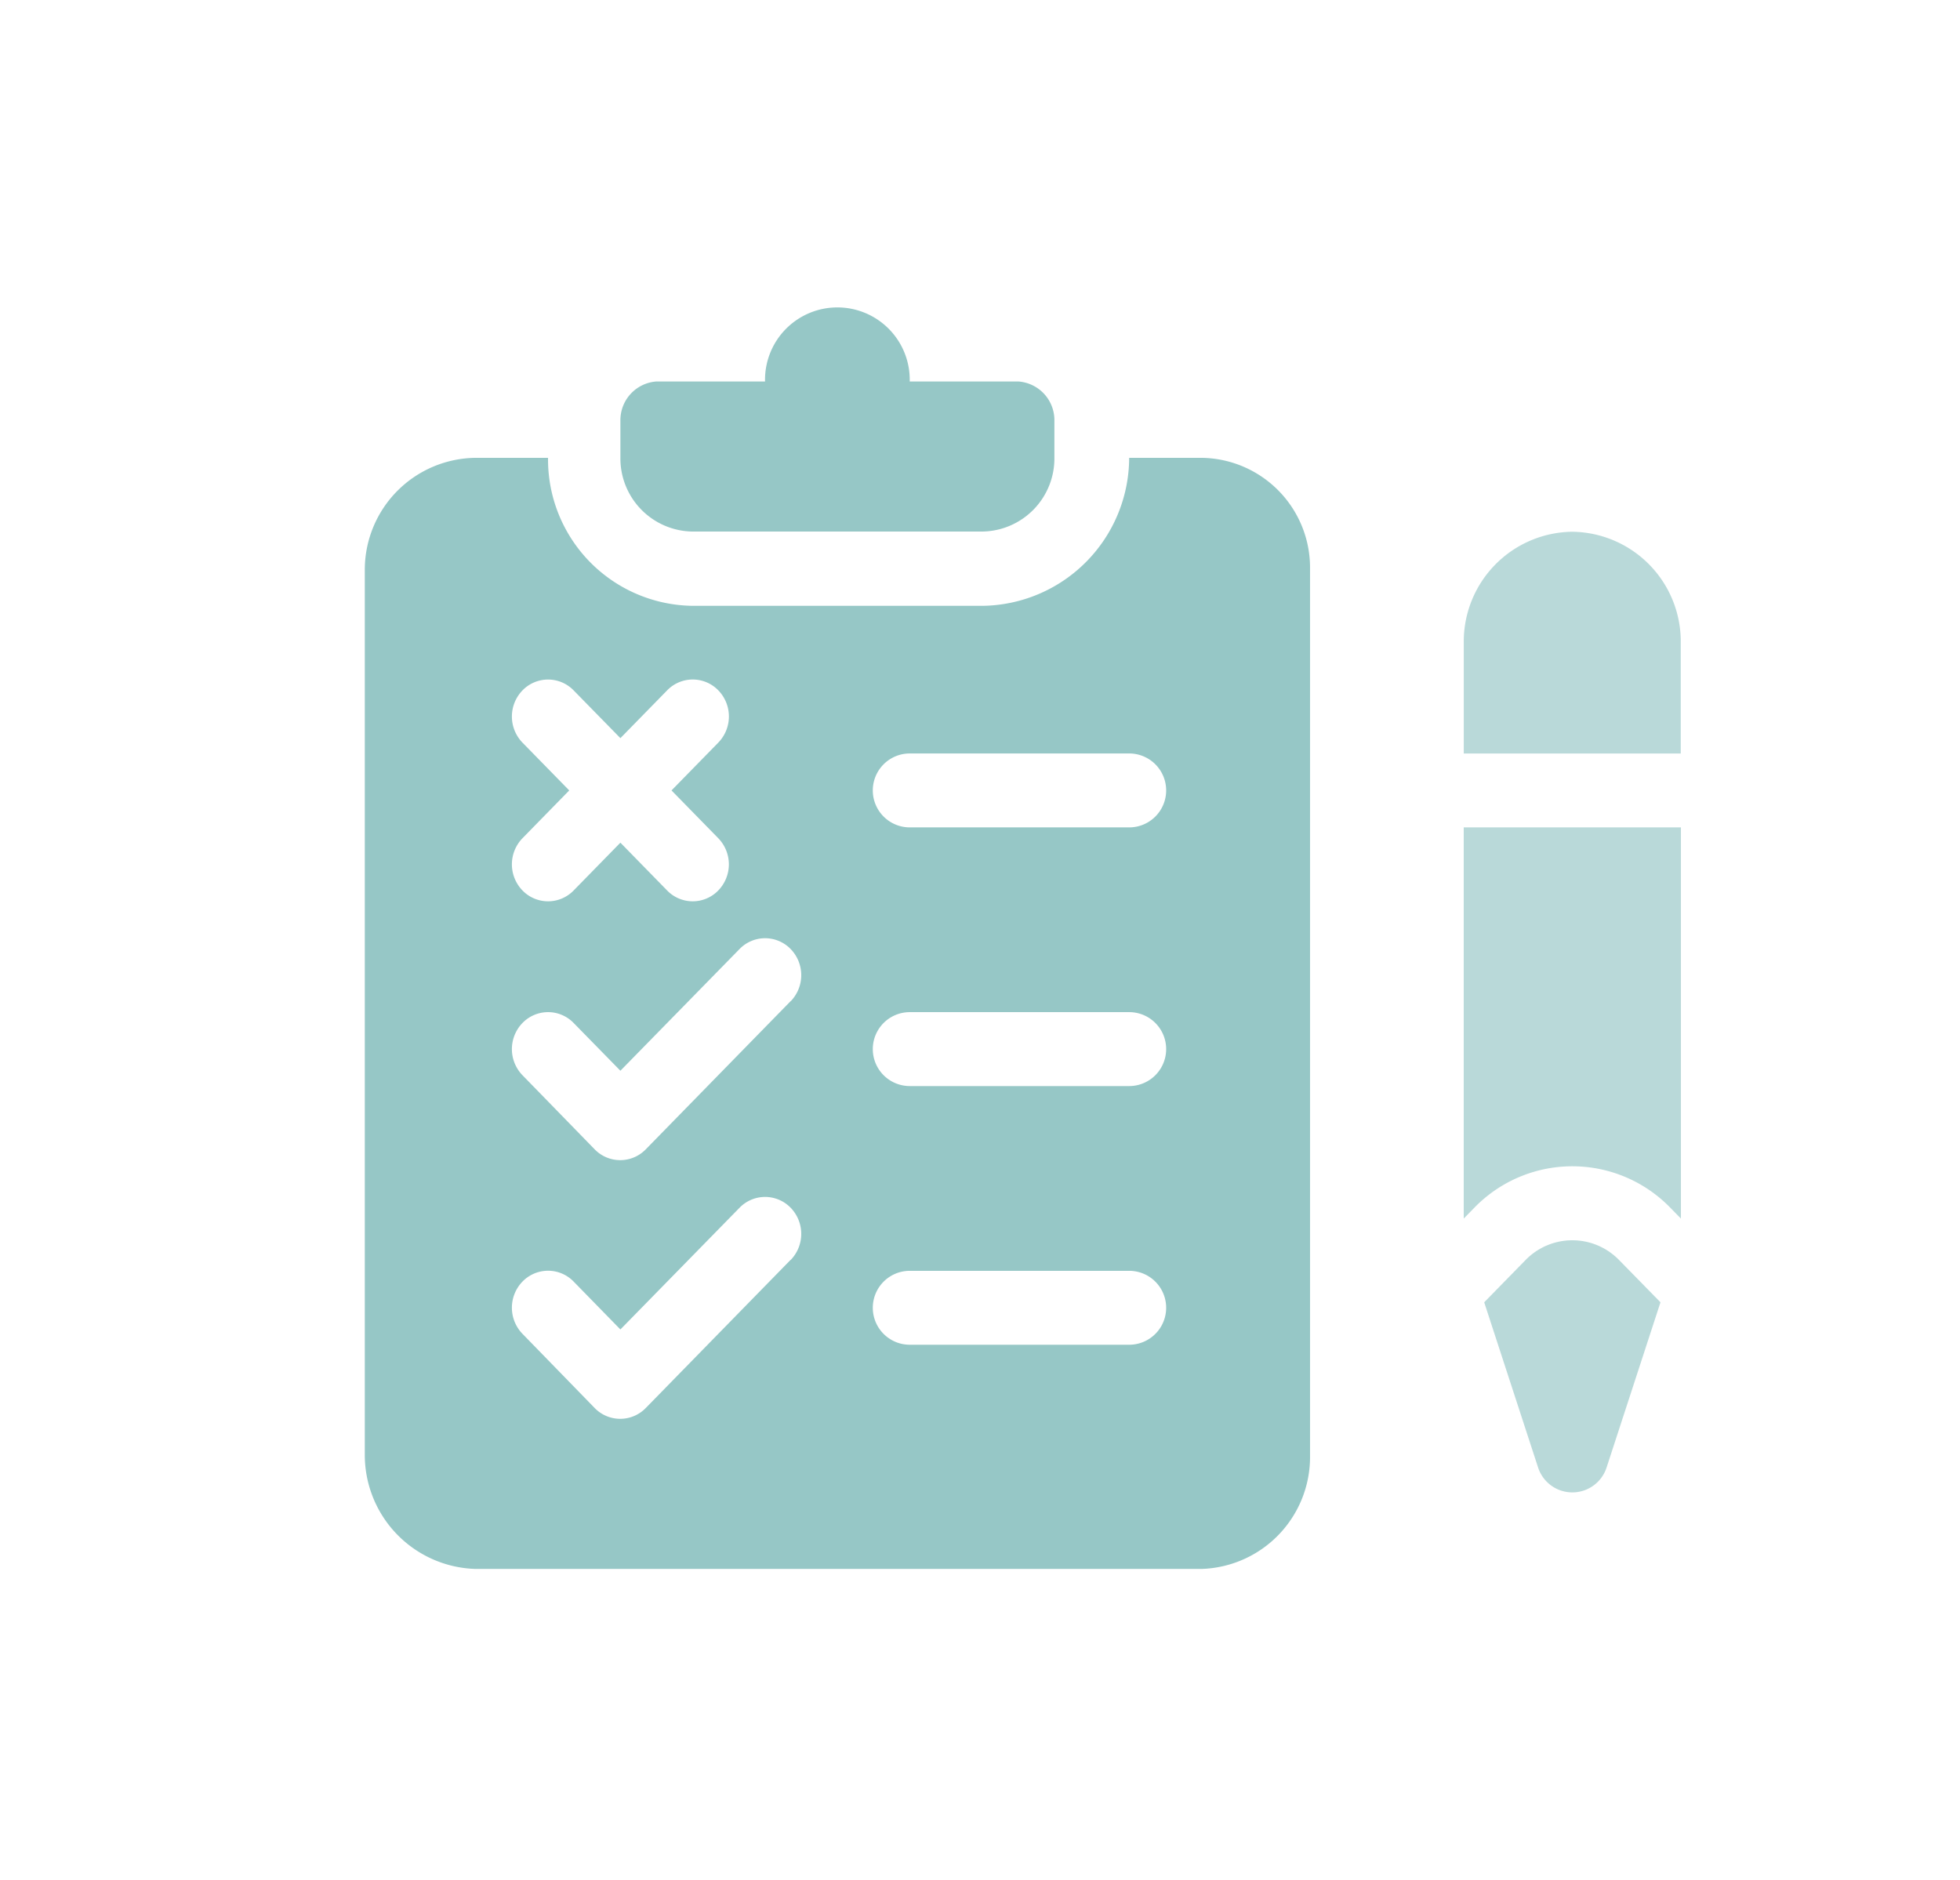 <svg xmlns="http://www.w3.org/2000/svg" xmlns:xlink="http://www.w3.org/1999/xlink" width="49" height="47" viewBox="0 0 49 47"><defs><style>.a{fill:#e42d2d;opacity:0.66;}.b{clip-path:url(#a);}.c{fill:#96c7c6;}.d{fill:#b9d9d9;}</style><clipPath id="a"><rect class="a" width="49" height="47" transform="translate(0.06 -0.196)"/></clipPath></defs><g class="b" transform="translate(-0.06 0.196)"><g transform="translate(9.18 7.493)"><g transform="translate(6.39)"><path class="c" d="M115.946,1.848h-2.713a1.809,1.809,0,1,0-3.617,0H106.9a.97.97,0,0,0-.9.985v.924A1.828,1.828,0,0,0,107.808,5.6h7.234a1.828,1.828,0,0,0,1.808-1.848V2.833A.97.97,0,0,0,115.946,1.848Z" transform="translate(-106)"/></g><g transform="translate(0 3.757)"><path class="c" d="M20.918,61H19.109a3.712,3.712,0,0,1-3.677,3.7H8.2A3.66,3.66,0,0,1,4.581,61H2.773A2.8,2.8,0,0,0,0,63.772V85.945a2.851,2.851,0,0,0,2.773,2.833H20.918a2.8,2.8,0,0,0,2.713-2.833V63.772A2.746,2.746,0,0,0,20.918,61ZM3.942,68.12a.938.938,0,0,1,0-1.306.89.89,0,0,1,1.279,0L6.39,68.008l1.169-1.195a.89.89,0,0,1,1.279,0,.938.938,0,0,1,0,1.306L7.668,69.315l1.169,1.195a.938.938,0,0,1,0,1.306.89.89,0,0,1-1.279,0L6.39,70.621,5.221,71.816a.89.89,0,0,1-1.279,0,.938.938,0,0,1,0-1.306l1.169-1.195Zm6.7,12.934-3.617,3.7a.89.89,0,0,1-1.279,0L3.942,82.9a.938.938,0,0,1,0-1.306.89.89,0,0,1,1.279,0L6.39,82.791l2.978-3.042a.89.89,0,0,1,1.279,0A.938.938,0,0,1,10.646,81.055Zm0-6.467-3.617,3.7a.89.89,0,0,1-1.279,0L3.942,76.435a.938.938,0,0,1,0-1.306.89.89,0,0,1,1.279,0L6.39,76.323l2.978-3.042a.89.89,0,0,1,1.279,0A.938.938,0,0,1,10.646,74.587Zm8.463,8.586H13.624a.924.924,0,0,1,0-1.848h5.486a.924.924,0,0,1,0,1.848Zm0-6.467H13.624a.924.924,0,0,1,0-1.848h5.486a.924.924,0,0,1,0,1.848Zm0-6.467H13.624a.924.924,0,0,1,0-1.848h5.486a.924.924,0,0,1,0,1.848Z" transform="translate(0 -61)"/></g><g transform="translate(27.474 5.605)"><path class="d" d="M424.713,91A2.746,2.746,0,0,0,422,93.772v2.772h5.425V93.772A2.746,2.746,0,0,0,424.713,91Z" transform="translate(-422 -91)"/></g><g transform="translate(27.474 12.996)"><path class="d" d="M422,369.789Z" transform="translate(-422 -360.009)"/><path class="d" d="M422,211v9.78l.265-.271a3.414,3.414,0,0,1,4.9,0l.265.271V211Z" transform="translate(-422.001 -211)"/></g><g transform="translate(27.984 23.318)"><path class="d" d="M433.822,379.079a1.631,1.631,0,0,0-2.338,0l-1.034,1.057,1.346,4.126a.9.9,0,0,0,1.715,0l1.346-4.126Z" transform="translate(-430.449 -378.585)"/></g></g></g></svg>